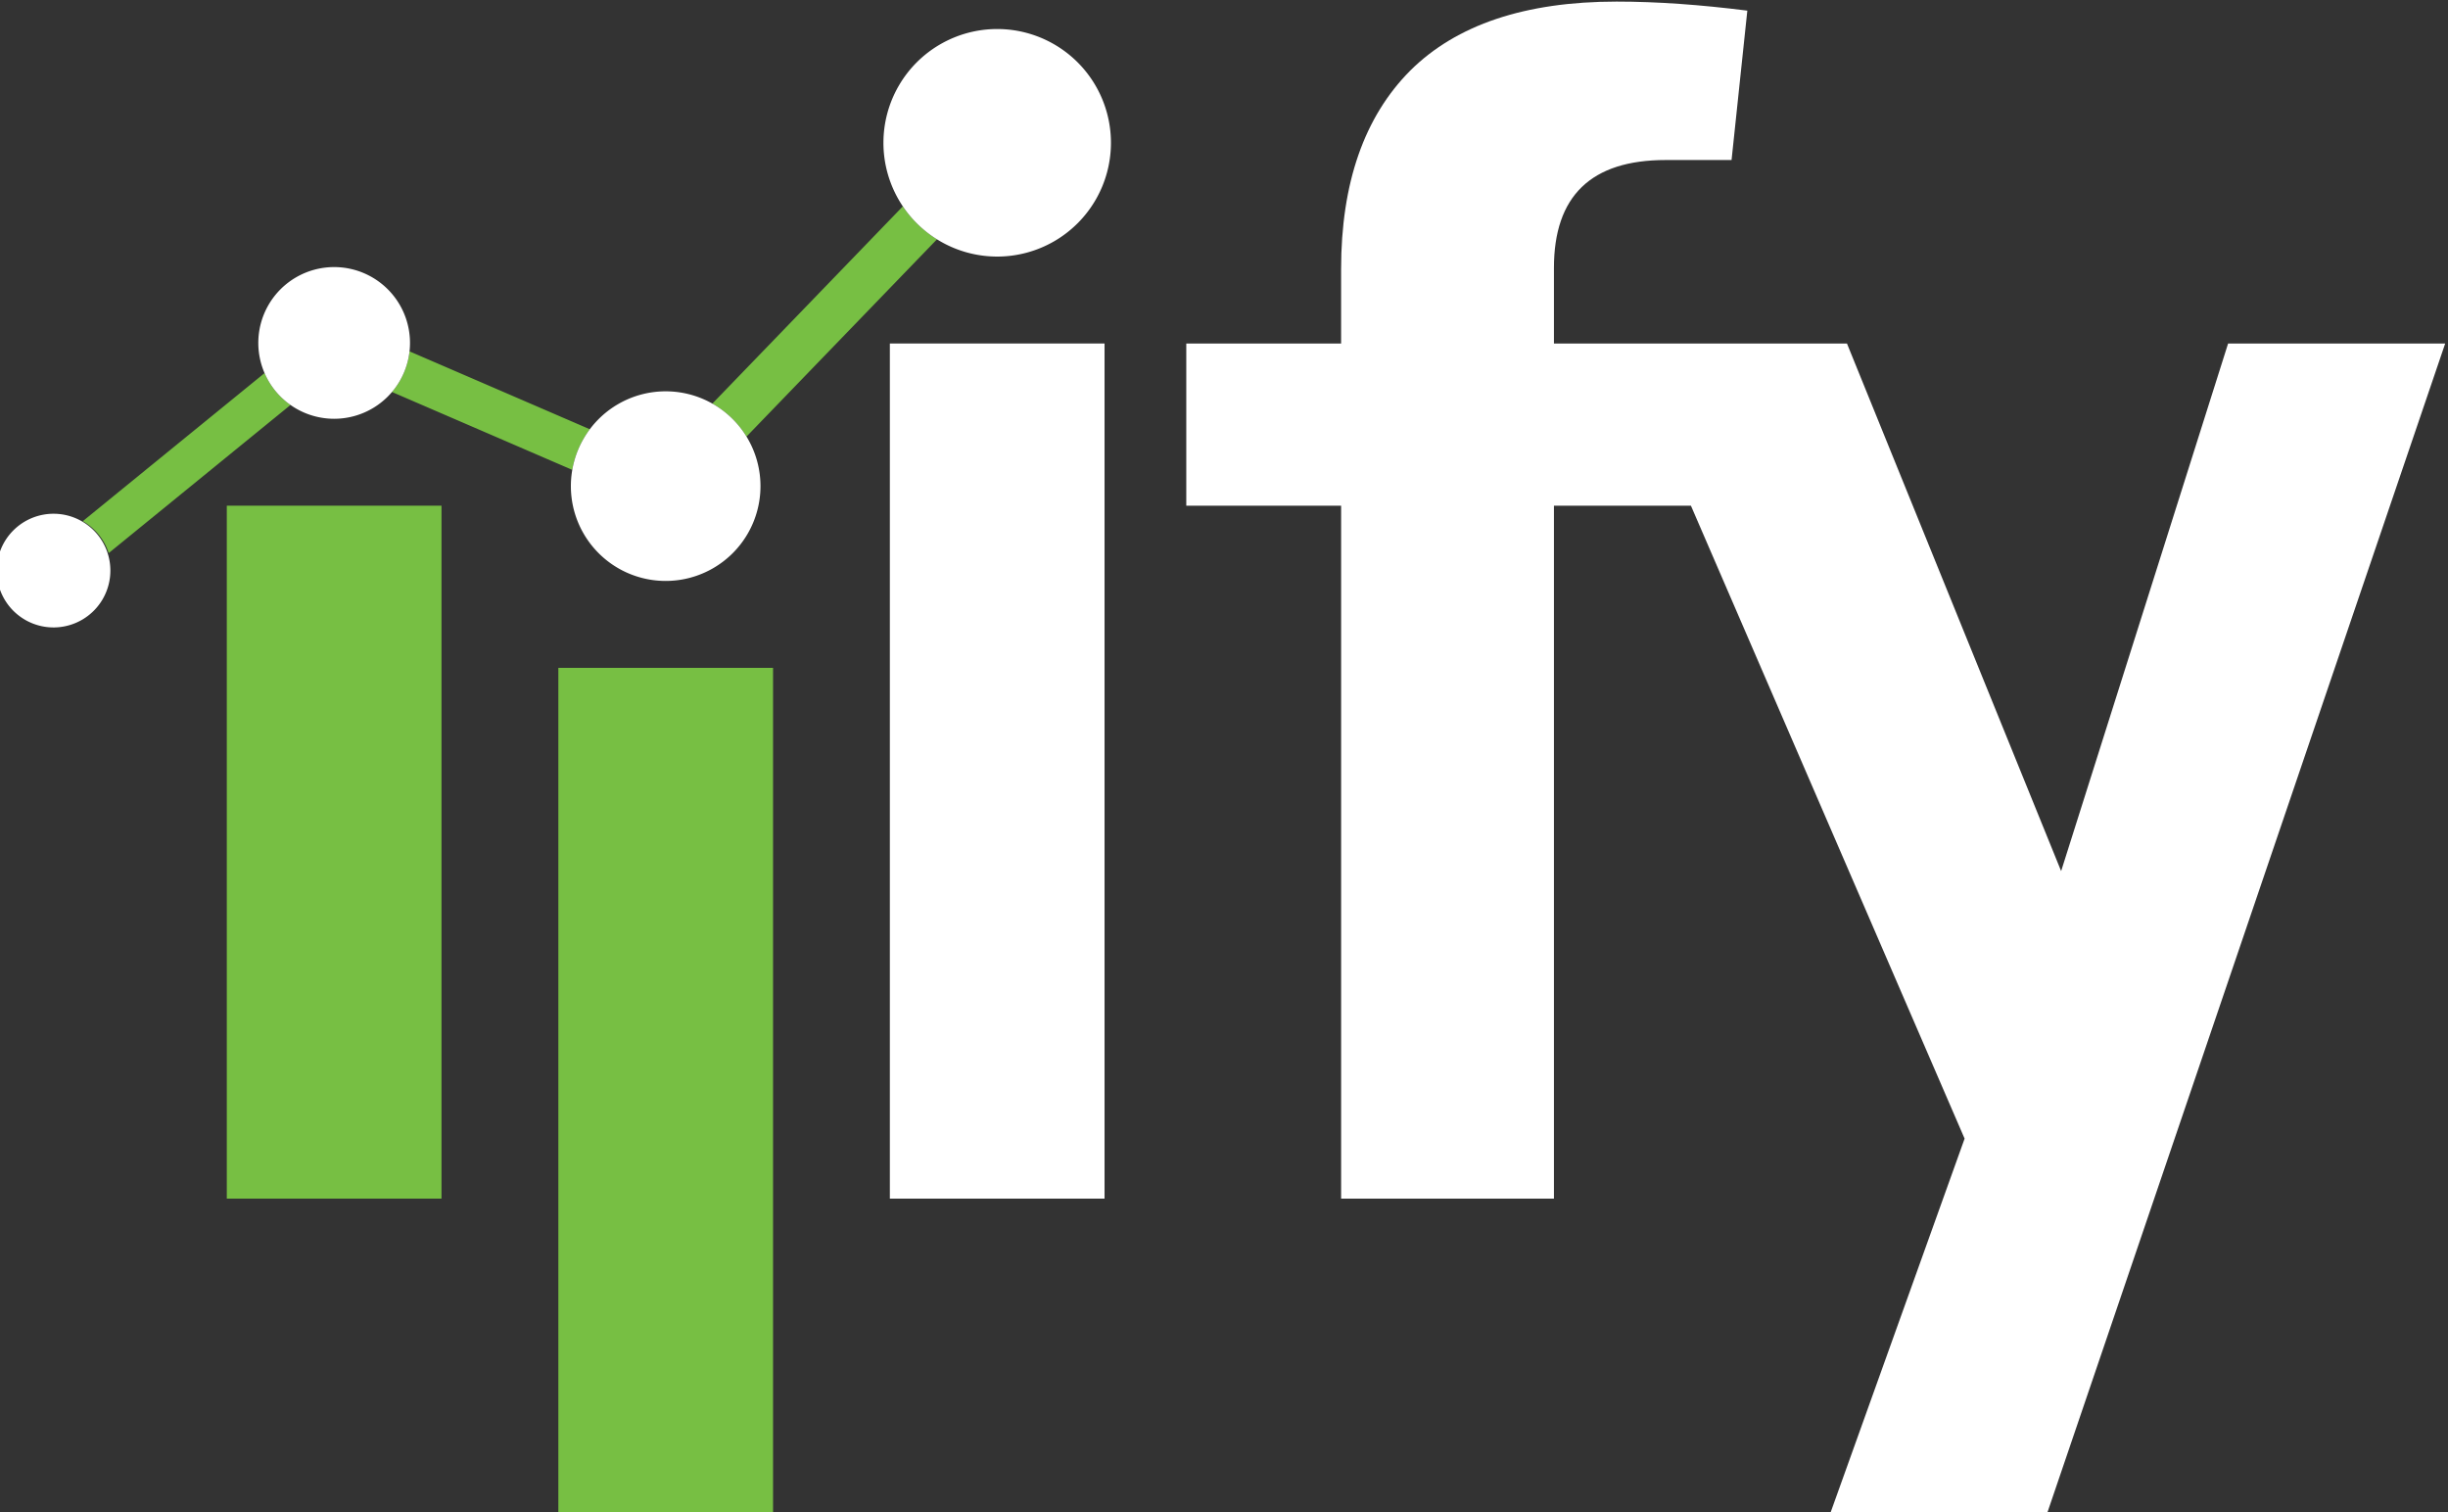 <svg xmlns="http://www.w3.org/2000/svg" height="92.075" width="149.042" xml:space="preserve"><rect width="100%" height="100%" fill="#333333" stroke="none"/><defs><clipPath id="a" clipPathUnits="userSpaceOnUse"><path d="M0 511.667h909.63V0H0Z"/></clipPath></defs><g clip-path="url(#a)" transform="matrix(1.333 0 0 -1.333 -531.899 387.148)"><path d="m417.728 274.387 8.237-3.558a4.306 4.306 0 0 1-.802-1.855l-8.237 3.558c.436.511.724 1.151.802 1.855M431.56 272l8.7 9.009a5.225 5.225 0 0 1 1.56-1.504l-8.7-9.01a4.35 4.35 0 0 1-1.56 1.506M412.294 271.94l-8.304-6.765a2.608 2.608 0 0 1-1.185 1.456l8.303 6.764a3.465 3.465 0 0 1 1.186-1.455" fill="#77bf43" fill-rule="evenodd"/><path d="M424.526 259.932h9.806v-38.627h-9.806zM409.383 267.339h9.806v-31.647h-9.806z" fill="#77bf43"/><path d="M414.286 278.236a3.464 3.464 0 1 0 0-6.928 3.464 3.464 0 0 0 0 6.928M429.428 272.562a4.33 4.33 0 1 0 0-8.66 4.33 4.33 0 0 0 0 8.66M401.52 266.97a2.596 2.596 0 1 1 0-5.191 2.596 2.596 0 0 1 0 5.191" fill="#fff" fill-rule="evenodd"/><path d="M439.667 274.746h9.806v-39.054h-9.806z" fill="#fff"/><path d="M444.57 289.108a5.196 5.196 0 1 0-.001-10.392 5.196 5.196 0 0 0 .002 10.392" fill="#fff" fill-rule="evenodd"/><path d="M453.206 274.745h7.071v3.398c0 3.935 1.06 6.956 3.156 9.064 2.107 2.095 5.25 3.154 9.428 3.154 1.864 0 3.85-.146 5.97-.413l-.72-6.823h-3.009c-3.409 0-5.104-1.643-5.104-4.932v-3.448h13.384l9.782-24.095 7.626 24.095h9.915l-18.186-53.44h-9.904l6.14 17.127-12.5 28.907h-6.257v-31.647h-9.72v31.647h-7.072Z" fill="#fff"/></g></svg>